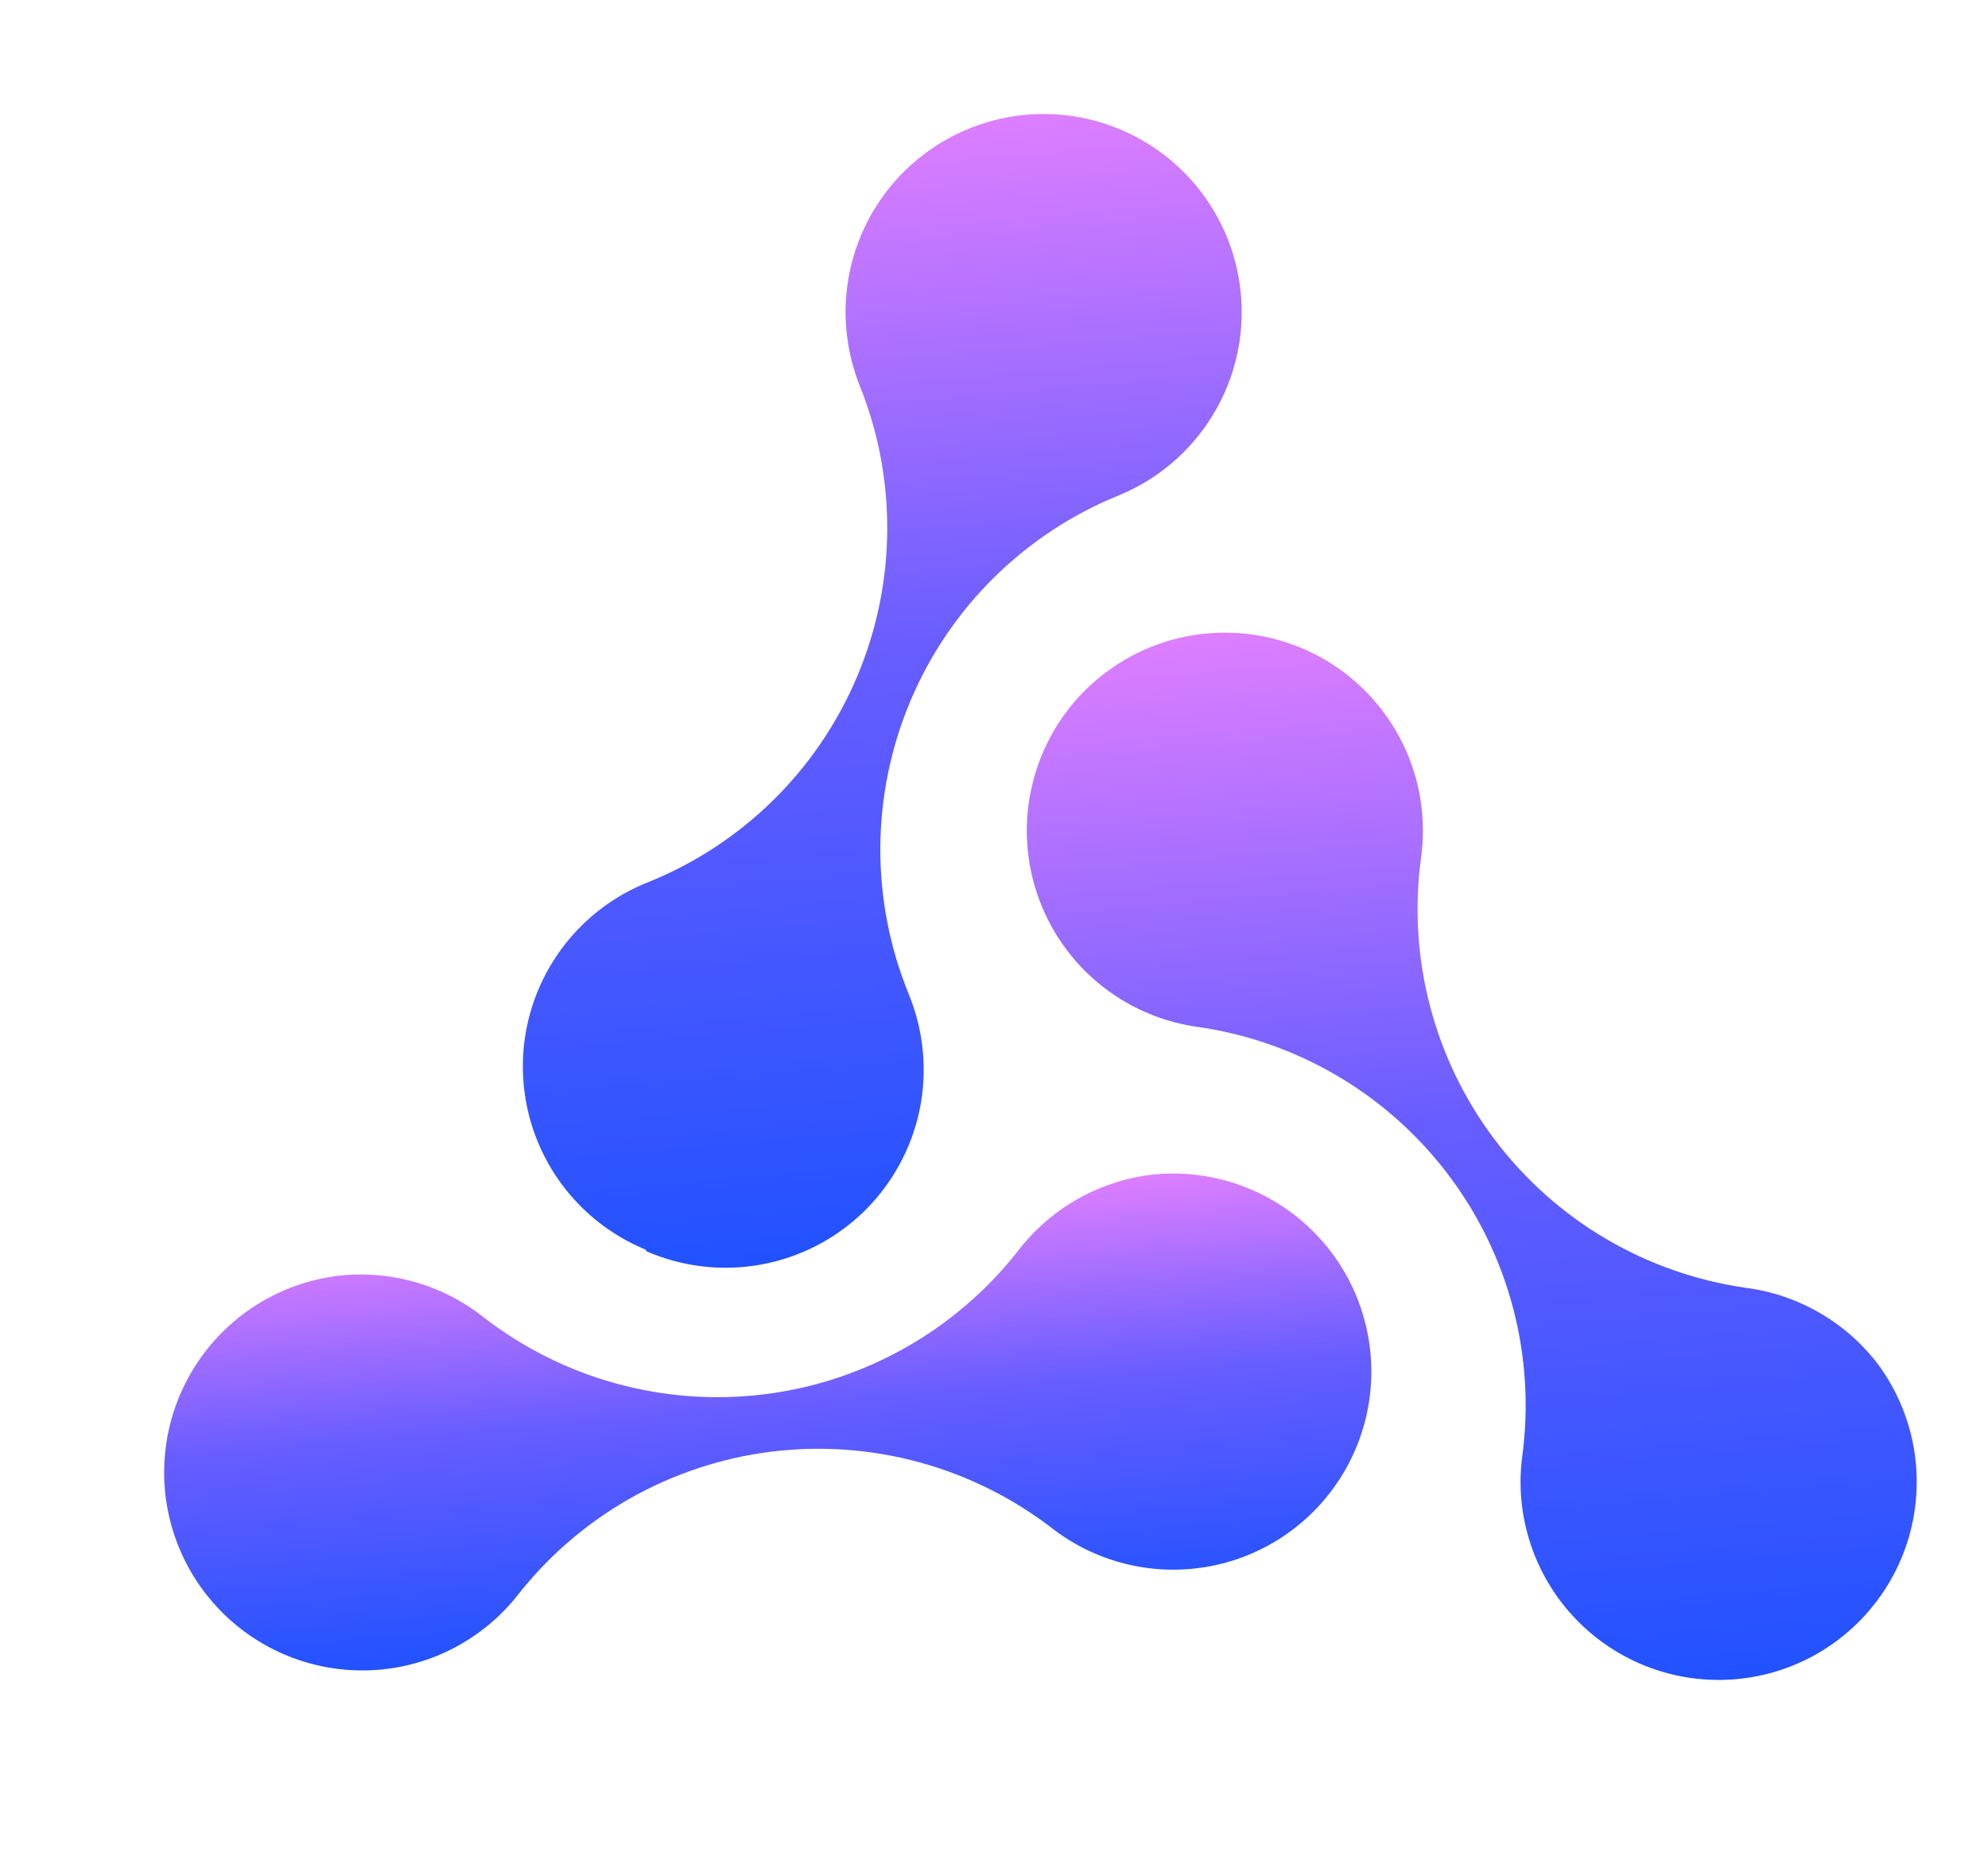 <svg width="32" height="30" viewBox="0 0 32 30" fill="none" xmlns="http://www.w3.org/2000/svg">
<path d="M30.236 21.968C29.98 21.63 29.66 21.346 29.293 21.134C28.927 20.921 28.522 20.783 28.102 20.729C26.492 20.499 25.038 19.641 24.059 18.343C23.08 17.045 22.654 15.412 22.875 13.801C22.96 13.178 22.859 12.544 22.585 11.979C22.311 11.414 21.875 10.942 21.334 10.623C20.792 10.305 20.169 10.153 19.541 10.188C18.914 10.222 18.311 10.441 17.808 10.817C17.304 11.193 16.923 11.71 16.713 12.302C16.502 12.894 16.471 13.535 16.623 14.144C16.776 14.754 17.105 15.305 17.569 15.728C18.034 16.151 18.613 16.428 19.234 16.523C20.037 16.632 20.809 16.898 21.509 17.307C22.208 17.715 22.819 18.258 23.308 18.903C23.798 19.548 24.154 20.284 24.359 21.067C24.563 21.851 24.611 22.667 24.499 23.469C24.436 23.985 24.501 24.509 24.687 24.994C24.873 25.48 25.176 25.912 25.567 26.254C25.959 26.596 26.428 26.837 26.934 26.956C27.441 27.075 27.968 27.068 28.471 26.937C28.974 26.805 29.437 26.553 29.82 26.201C30.203 25.849 30.495 25.409 30.669 24.919C30.843 24.429 30.894 23.904 30.819 23.39C30.743 22.875 30.543 22.387 30.236 21.968Z" fill="url(#paint0_linear_2_51)"/>
<path d="M10.4 20.138C10.982 20.393 11.627 20.468 12.252 20.354C12.877 20.24 13.454 19.942 13.909 19.498C14.363 19.053 14.674 18.484 14.803 17.861C14.931 17.239 14.87 16.593 14.629 16.005C14.322 15.256 14.166 14.453 14.17 13.643C14.175 12.834 14.338 12.033 14.653 11.286C14.967 10.54 15.425 9.863 16.002 9.294C16.578 8.726 17.261 8.276 18.012 7.972C18.593 7.733 19.091 7.327 19.443 6.805C19.794 6.284 19.984 5.67 19.987 5.041C19.991 4.412 19.808 3.796 19.462 3.27C19.116 2.745 18.623 2.334 18.044 2.088C17.465 1.842 16.826 1.774 16.208 1.89C15.59 2.007 15.02 2.304 14.57 2.743C14.12 3.183 13.811 3.746 13.68 4.361C13.55 4.976 13.604 5.616 13.836 6.201C14.444 7.709 14.429 9.397 13.795 10.894C13.162 12.392 11.961 13.577 10.455 14.191C9.859 14.421 9.347 14.825 8.983 15.35C8.62 15.875 8.422 16.497 8.416 17.135C8.41 17.773 8.596 18.399 8.949 18.93C9.303 19.462 9.808 19.875 10.399 20.117L10.4 20.138Z" fill="url(#paint1_linear_2_51)"/>
<path d="M18.529 18.909C18.108 18.961 17.702 19.096 17.334 19.306C16.965 19.517 16.643 19.799 16.385 20.136C15.382 21.414 13.913 22.244 12.3 22.443C10.688 22.642 9.061 22.194 7.778 21.198C7.446 20.936 7.065 20.743 6.658 20.63C6.251 20.517 5.825 20.486 5.406 20.54C4.89 20.609 4.399 20.803 3.976 21.106C3.553 21.409 3.21 21.811 2.978 22.276C2.745 22.742 2.631 23.257 2.643 23.778C2.656 24.298 2.796 24.807 3.051 25.261C3.306 25.714 3.668 26.099 4.105 26.38C4.543 26.662 5.043 26.832 5.561 26.876C6.08 26.92 6.601 26.837 7.08 26.633C7.559 26.429 7.98 26.111 8.308 25.707C8.804 25.066 9.422 24.53 10.125 24.128C10.829 23.727 11.605 23.468 12.409 23.367C13.213 23.267 14.028 23.325 14.809 23.54C15.591 23.755 16.322 24.122 16.961 24.619C17.376 24.934 17.862 25.142 18.376 25.225C18.891 25.308 19.417 25.264 19.911 25.097C20.404 24.929 20.849 24.643 21.206 24.264C21.563 23.885 21.822 23.424 21.96 22.922C22.098 22.42 22.111 21.891 21.997 21.383C21.884 20.874 21.648 20.402 21.309 20.006C20.971 19.61 20.54 19.303 20.056 19.112C19.571 18.921 19.047 18.851 18.529 18.909Z" fill="url(#paint2_linear_2_51)"/>
<defs>
<linearGradient id="paint0_linear_2_51" x1="22.933" y1="9.891" x2="24.448" y2="27.332" gradientUnits="userSpaceOnUse">
<stop stop-color="#DD7EFF"/>
<stop offset="0.461" stop-color="#685DFF"/>
<stop offset="1" stop-color="#2152FF"/>
</linearGradient>
<linearGradient id="paint1_linear_2_51" x1="13.422" y1="2.116" x2="14.986" y2="20.131" gradientUnits="userSpaceOnUse">
<stop stop-color="#DD7EFF"/>
<stop offset="0.461" stop-color="#685DFF"/>
<stop offset="1" stop-color="#2152FF"/>
</linearGradient>
<linearGradient id="paint2_linear_2_51" x1="12.061" y1="19.47" x2="12.655" y2="26.307" gradientUnits="userSpaceOnUse">
<stop stop-color="#DD7EFF"/>
<stop offset="0.461" stop-color="#685DFF"/>
<stop offset="1" stop-color="#2152FF"/>
</linearGradient>
</defs>
</svg>
